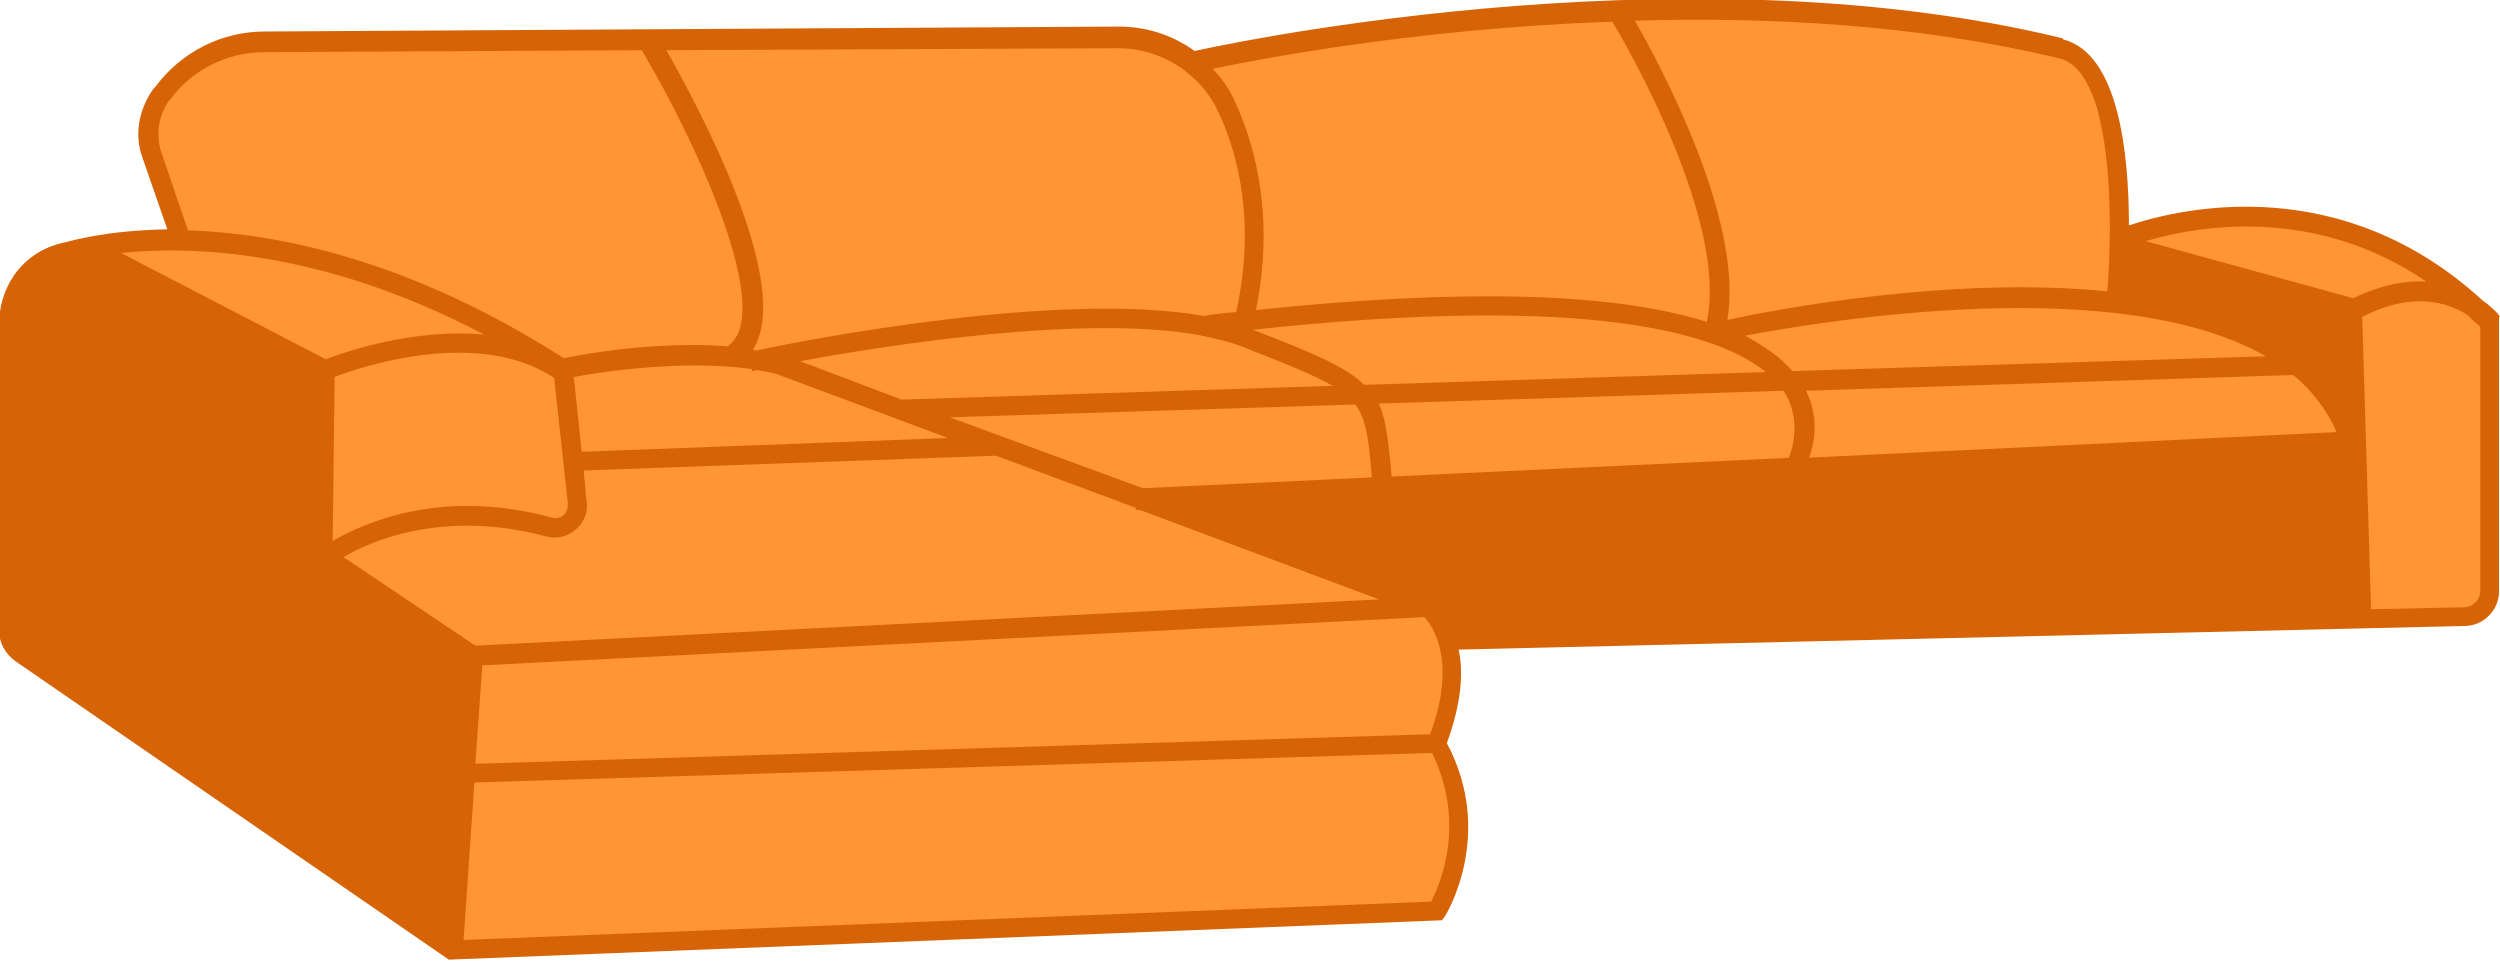 <svg width="254" height="98" viewBox="0 0 254 98" fill="none" xmlns="http://www.w3.org/2000/svg">
<g clip-path="url(#clip0_1509_86)">
<path d="M17.901 24C17.801 23.7 14.901 13.9 14.901 13.9C14.901 13.9 15.901 9.2 16.201 8.9C16.501 8.6 22.701 4.6 22.701 4.6L71.401 4L115.901 4.1L119.901 6.2L125.801 5.4C125.801 5.4 149.101 1.5 149.301 1.5C149.501 1.5 167.601 0.7 168.101 0.8C168.601 0.9 202.201 2 203.901 3.8C205.601 5.6 209.601 4.6 209.601 4.6L212.101 7.9L215.701 19.8L215.101 24.7L218.901 23.5L226.501 22C226.501 22 236.001 22.3 236.301 22.5C236.601 22.7 246.201 27.6 247.101 28.2C248.001 28.8 252.501 32.7 252.501 32.7L253.301 34.4L252.901 60.3C252.901 61.7 251.801 62.8 250.401 62.8L194.301 63.8L146.801 64.8C146.801 64.8 147.701 74.5 146.001 75.6C144.301 76.7 150.701 81.7 145.501 92.9L130.301 92.8L45.801 96.5L0.801 65.3L1.101 31.4L3.601 27L12.101 24.6L17.901 24Z" fill="#FF9534"/>
<path d="M254 32.2L253.8 31.9C253.8 31.9 253.2 31.2 252.2 30.5C238 17.5 222 21 216.3 22.9C216.3 15.4 215.2 5.4 209.6 4V3.9C169.9 -5.8 121.7 5.1 121.3 5.2L121.8 5.5C119.5 3.7 116.7 2.7 113.7 2.7C113.7 2.7 113.7 2.7 113.6 2.7L26.9 3.2C22.5 3.2 18.4 5.3 15.8 8.8L15.6 9C14.1 11.1 13.6 13.7 14.5 16.1L17 23.3C10.8 23.4 7.1 24.5 6.7 24.6C4.7 25 2.8 26 1.4 28C0.4 29.5 -0.1 31.2 -0.1 33V64C-0.1 65.3 0.5 66.4 1.6 67.2L45.6 97.5L146.5 93.5L146.8 93.1C147 92.8 151.9 84.7 147 75.5C148.5 71.4 148.7 68.3 148.2 66L250.4 63.6C252.3 63.6 253.9 62 253.9 60.1V32.2H254ZM246.5 28.6C244.4 28.5 242 28.9 239.1 30.3L218 24.5C223.4 22.9 235.2 20.9 246.5 28.6ZM115.4 51.8H115.8L140.1 60.9L48.3 65.6L34.9 56.6C37.6 55 45 51.7 55.5 54.5C56.6 54.8 57.7 54.5 58.5 53.8C59.3 53.1 59.8 52 59.6 51L59.3 47.8L101.2 46.3L115.4 51.6V51.8ZM145.3 74.6L48.3 77.6L49 67.6L144.7 62.7C145.5 63.5 148.1 67.1 145.3 74.6ZM76.4 37.5V37.7C76.4 37.7 76.6 37.7 76.9 37.6C77.6 37.7 78.2 37.8 78.9 38L96.3 44.5L59.1 45.9L58.3 38.3C61 37.8 69.4 36.5 76.4 37.5ZM122.1 34.1C123.5 34.4 124.8 34.7 125.9 35.1C130.5 36.9 133.5 38.1 135.4 39.2L91.6 40.6L81.3 36.7C90.4 35 110.6 31.9 122.1 34.1ZM230.2 36.2L182.1 37.7C180.9 36.3 179.3 35.2 177.3 34.1C185.9 32.5 215.4 27.7 230.2 36.2ZM173.4 32.7C163.9 29.7 148.5 29.3 127.6 31.5C129.5 22.2 127.6 15.1 125.6 10.6C125 9.2 124.2 8 123.2 7C127.4 6.1 143.8 2.9 163.8 2.2C165.6 5.1 175.6 22.8 173.4 32.7ZM179.4 37.8L138.6 39.1C136.8 37.3 133.5 35.9 127.3 33.5C161.7 29.8 174.6 33.9 179.4 37.8ZM56.3 38.4L57.7 51.2C57.7 51.6 57.6 52 57.3 52.3C57 52.6 56.5 52.7 56.1 52.6C44.8 49.5 36.9 53.2 33.9 54.9C33.9 54.9 33.9 54.9 33.8 55L34 38.3C36.8 37.2 48.7 33.3 56.3 38.4ZM33.7 58.3C33.8 58.3 33.8 58.3 33.7 58.3L47 67.1L46.4 76.3L33.7 67.8V58.3ZM96.5 42.4L137.7 41.1C138.8 42.6 139 44.4 139.3 47.5L139.4 48.7L141.4 48.6L141.3 47.3C141 44.5 140.8 42.6 140.1 41L181.2 39.7C183.4 43 181.7 46.7 181.6 46.8L182.1 46.5L116.1 49.6L96.5 42.4ZM183.5 39.7L233 38.1C234.9 39.7 236.4 41.6 237.4 43.9L183.8 46.5C184.3 45.2 184.9 42.6 183.5 39.7ZM238 32.1L238.3 41.2C234.2 34.3 225.7 31 216.1 29.8C216.2 28.9 216.3 27.6 216.3 26L238 32.1ZM209.1 5.9C214.7 7 214.7 22.4 214.1 29.6C198.2 28 180.1 31.5 175.5 32.5C177.2 22.5 168.8 6.8 166.1 2.1C179.8 1.7 194.9 2.5 209.1 5.9ZM113.6 4.9C113.6 4.9 113.7 4.9 113.6 4.9C118 4.9 122 7.5 123.8 11.4C125.8 15.7 127.6 22.6 125.6 31.7C124.5 31.8 123.4 31.9 122.3 32.1C107.8 29.5 82 34.5 76.9 35.6C76.8 35.6 76.6 35.6 76.5 35.5C80.7 29 71 10.9 67.7 5.1L113.6 4.9ZM16.4 15.5C15.8 13.7 16.1 11.7 17.2 10.2L17.3 10.1C19.5 7.1 23.1 5.3 26.8 5.3L65.2 5.1C71.2 15.2 78.6 31.9 74 35.1L74.1 35.2C66.8 34.6 59.1 36 57.3 36.4C41.5 26.3 28.1 23.7 19.1 23.4L16.4 15.5ZM49.2 34C42.1 33.3 34.9 35.8 33.1 36.5L12.3 25.7C19.1 25 32.5 25.2 49.2 34ZM31.4 85.3L3.7 66.2C2.6 65.5 2 64.3 2 63V33C2 31.1 2.8 29.2 4.3 28C6.3 26.4 8.9 26.2 11 27.3L32 38.2L31.4 85.3ZM33.6 70.2L46.2 78.6L45.1 94.8L33.4 86.7L33.6 70.2ZM145.4 91.6L47.1 95.5L48.2 79.5L145.5 76.5C149 83.7 146.3 89.9 145.4 91.6ZM147.8 64C147 61.9 145.8 60.8 145.6 60.8L145.3 60.6H145.1L120.8 51.5L238 45.9C238 46 238.1 46.1 238.1 46.2L238.3 46.1L238.8 61.8L147.8 64ZM240.9 61.9L240 32.2C245.2 29.5 248.8 30.8 250.7 32C251.1 32.4 251.5 32.8 252 33.2V60C252 60.9 251.3 61.7 250.3 61.7L240.9 61.9Z" fill="#D66407"/>
<path d="M9.901 25L32.401 36.8L32.001 86.5L0.801 65.3L0.901 34.6L2.401 27.6L9.901 25Z" fill="#D66407"/>
<path d="M116.101 49.7L238.501 45.2L235.101 38.6L226.501 32.7L214.501 30.4L215.201 24.6L239.301 31.8L239.801 63.4L147.001 64.8L144.501 60.5L116.701 51.5L116.101 49.7Z" fill="#D66407"/>
<path d="M32.801 55.7C33.601 55.9 49.001 67.5 49.001 67.5L47.301 76.8L28.101 67.4L32.801 55.7Z" fill="#D66407"/>
<path d="M47.201 76.9C47.001 77.1 46.601 95.7 46.001 95.7C45.401 95.7 28.301 84.1 28.301 84.1L31.601 65.5L47.201 76.9Z" fill="#D66407"/>
</g>
<defs>
<clipPath id="clip0_1509_86">
<rect width="254" height="97.6" fill="white"/>
</clipPath>
</defs>
</svg>
